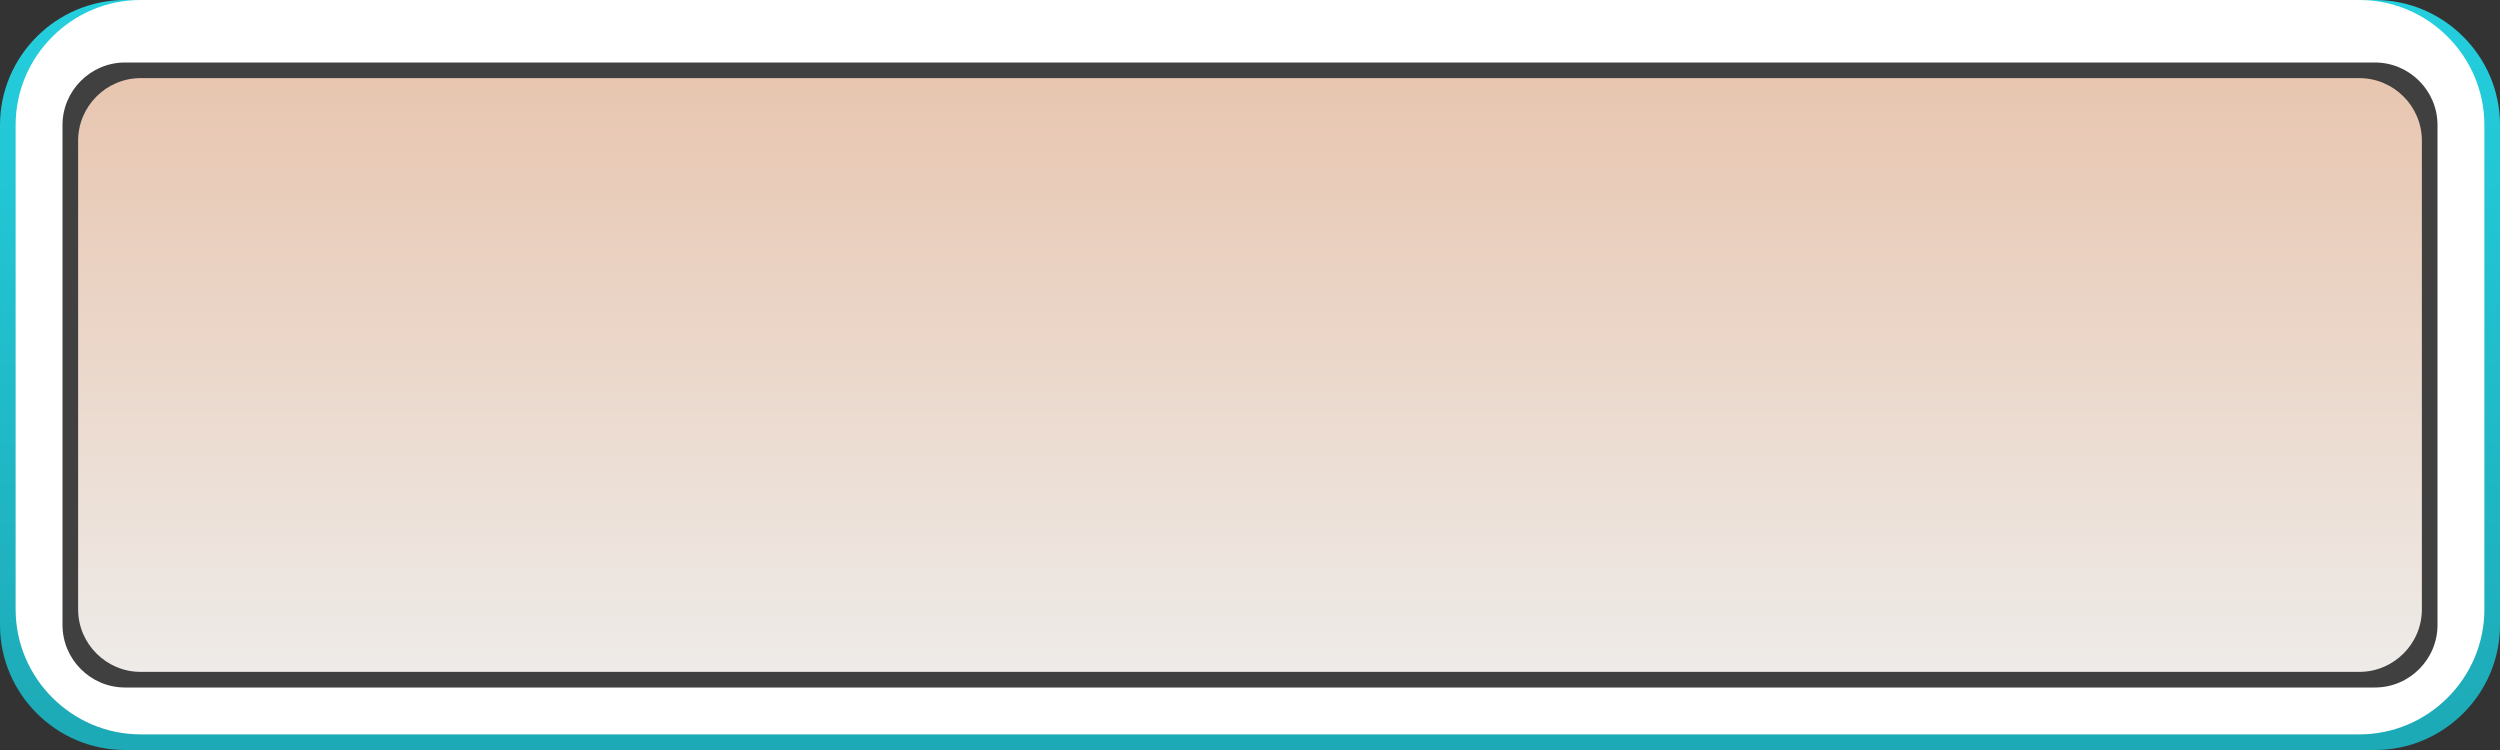 <?xml version="1.0" encoding="utf-8"?>
<!-- Generator: Adobe Illustrator 15.0.0, SVG Export Plug-In . SVG Version: 6.00 Build 0)  -->
<!DOCTYPE svg PUBLIC "-//W3C//DTD SVG 1.1//EN" "http://www.w3.org/Graphics/SVG/1.1/DTD/svg11.dtd">
<svg version="1.1" id="Calque_1" xmlns="http://www.w3.org/2000/svg" xmlns:xlink="http://www.w3.org/1999/xlink" x="0px" y="0px"
	 width="80px" height="24px" viewBox="0 0 80 24" enable-background="new 0 0 80 24" xml:space="preserve">
<rect x="0" y="0" width="80" height="24" fill="#333333" stroke="none"/>
<g>
	
		<linearGradient id="SVGID_1_" gradientUnits="userSpaceOnUse" x1="801.92" y1="570.199" x2="801.92" y2="594.199" gradientTransform="matrix(1 0 0 1 -761.92 -570.199)">
		<stop  offset="0" style="stop-color:#24CFDE"/>
		<stop  offset="1" style="stop-color:#1DA9B6"/>
	</linearGradient>
	<path fill="url(#SVGID_1_)" d="M80,20c0,2.2-1.8,4-4,4H4c-2.2,0-4-1.8-4-4V4c0-2.2,1.8-4,4-4h72c2.2,0,4,1.8,4,4V20z"/>
</g>
<g>
	<path fill="#FFFFFF" d="M79.5,19.5c0,2.2-1.8,4-4,4h-71c-2.2,0-4-1.8-4-4V4c0-2.2,1.8-4,4-4h71c2.2,0,4,1.8,4,4V19.5z"/>
</g>
<g opacity="0.75">
	<path d="M78,20c0,1.1-0.9,2-2,2H4c-1.1,0-2-0.9-2-2V4c0-1.1,0.9-2,2-2h72c1.1,0,2,0.9,2,2V20z"/>
</g>
<g>
	
		<linearGradient id="SVGID_2_" gradientUnits="userSpaceOnUse" x1="801.92" y1="572.699" x2="801.92" y2="591.699" gradientTransform="matrix(1 0 0 1 -761.92 -570.199)">
		<stop  offset="0" style="stop-color:#E8C6B0"/>
		<stop  offset="1" style="stop-color:#EEEBE8"/>
	</linearGradient>
	<path fill="url(#SVGID_2_)" d="M77.5,19.5c0,1.1-0.9,2-2,2h-71c-1.1,0-2-0.9-2-2v-15c0-1.1,0.9-2,2-2h71c1.1,0,2,0.9,2,2V19.5z"/>
</g>
</svg>
